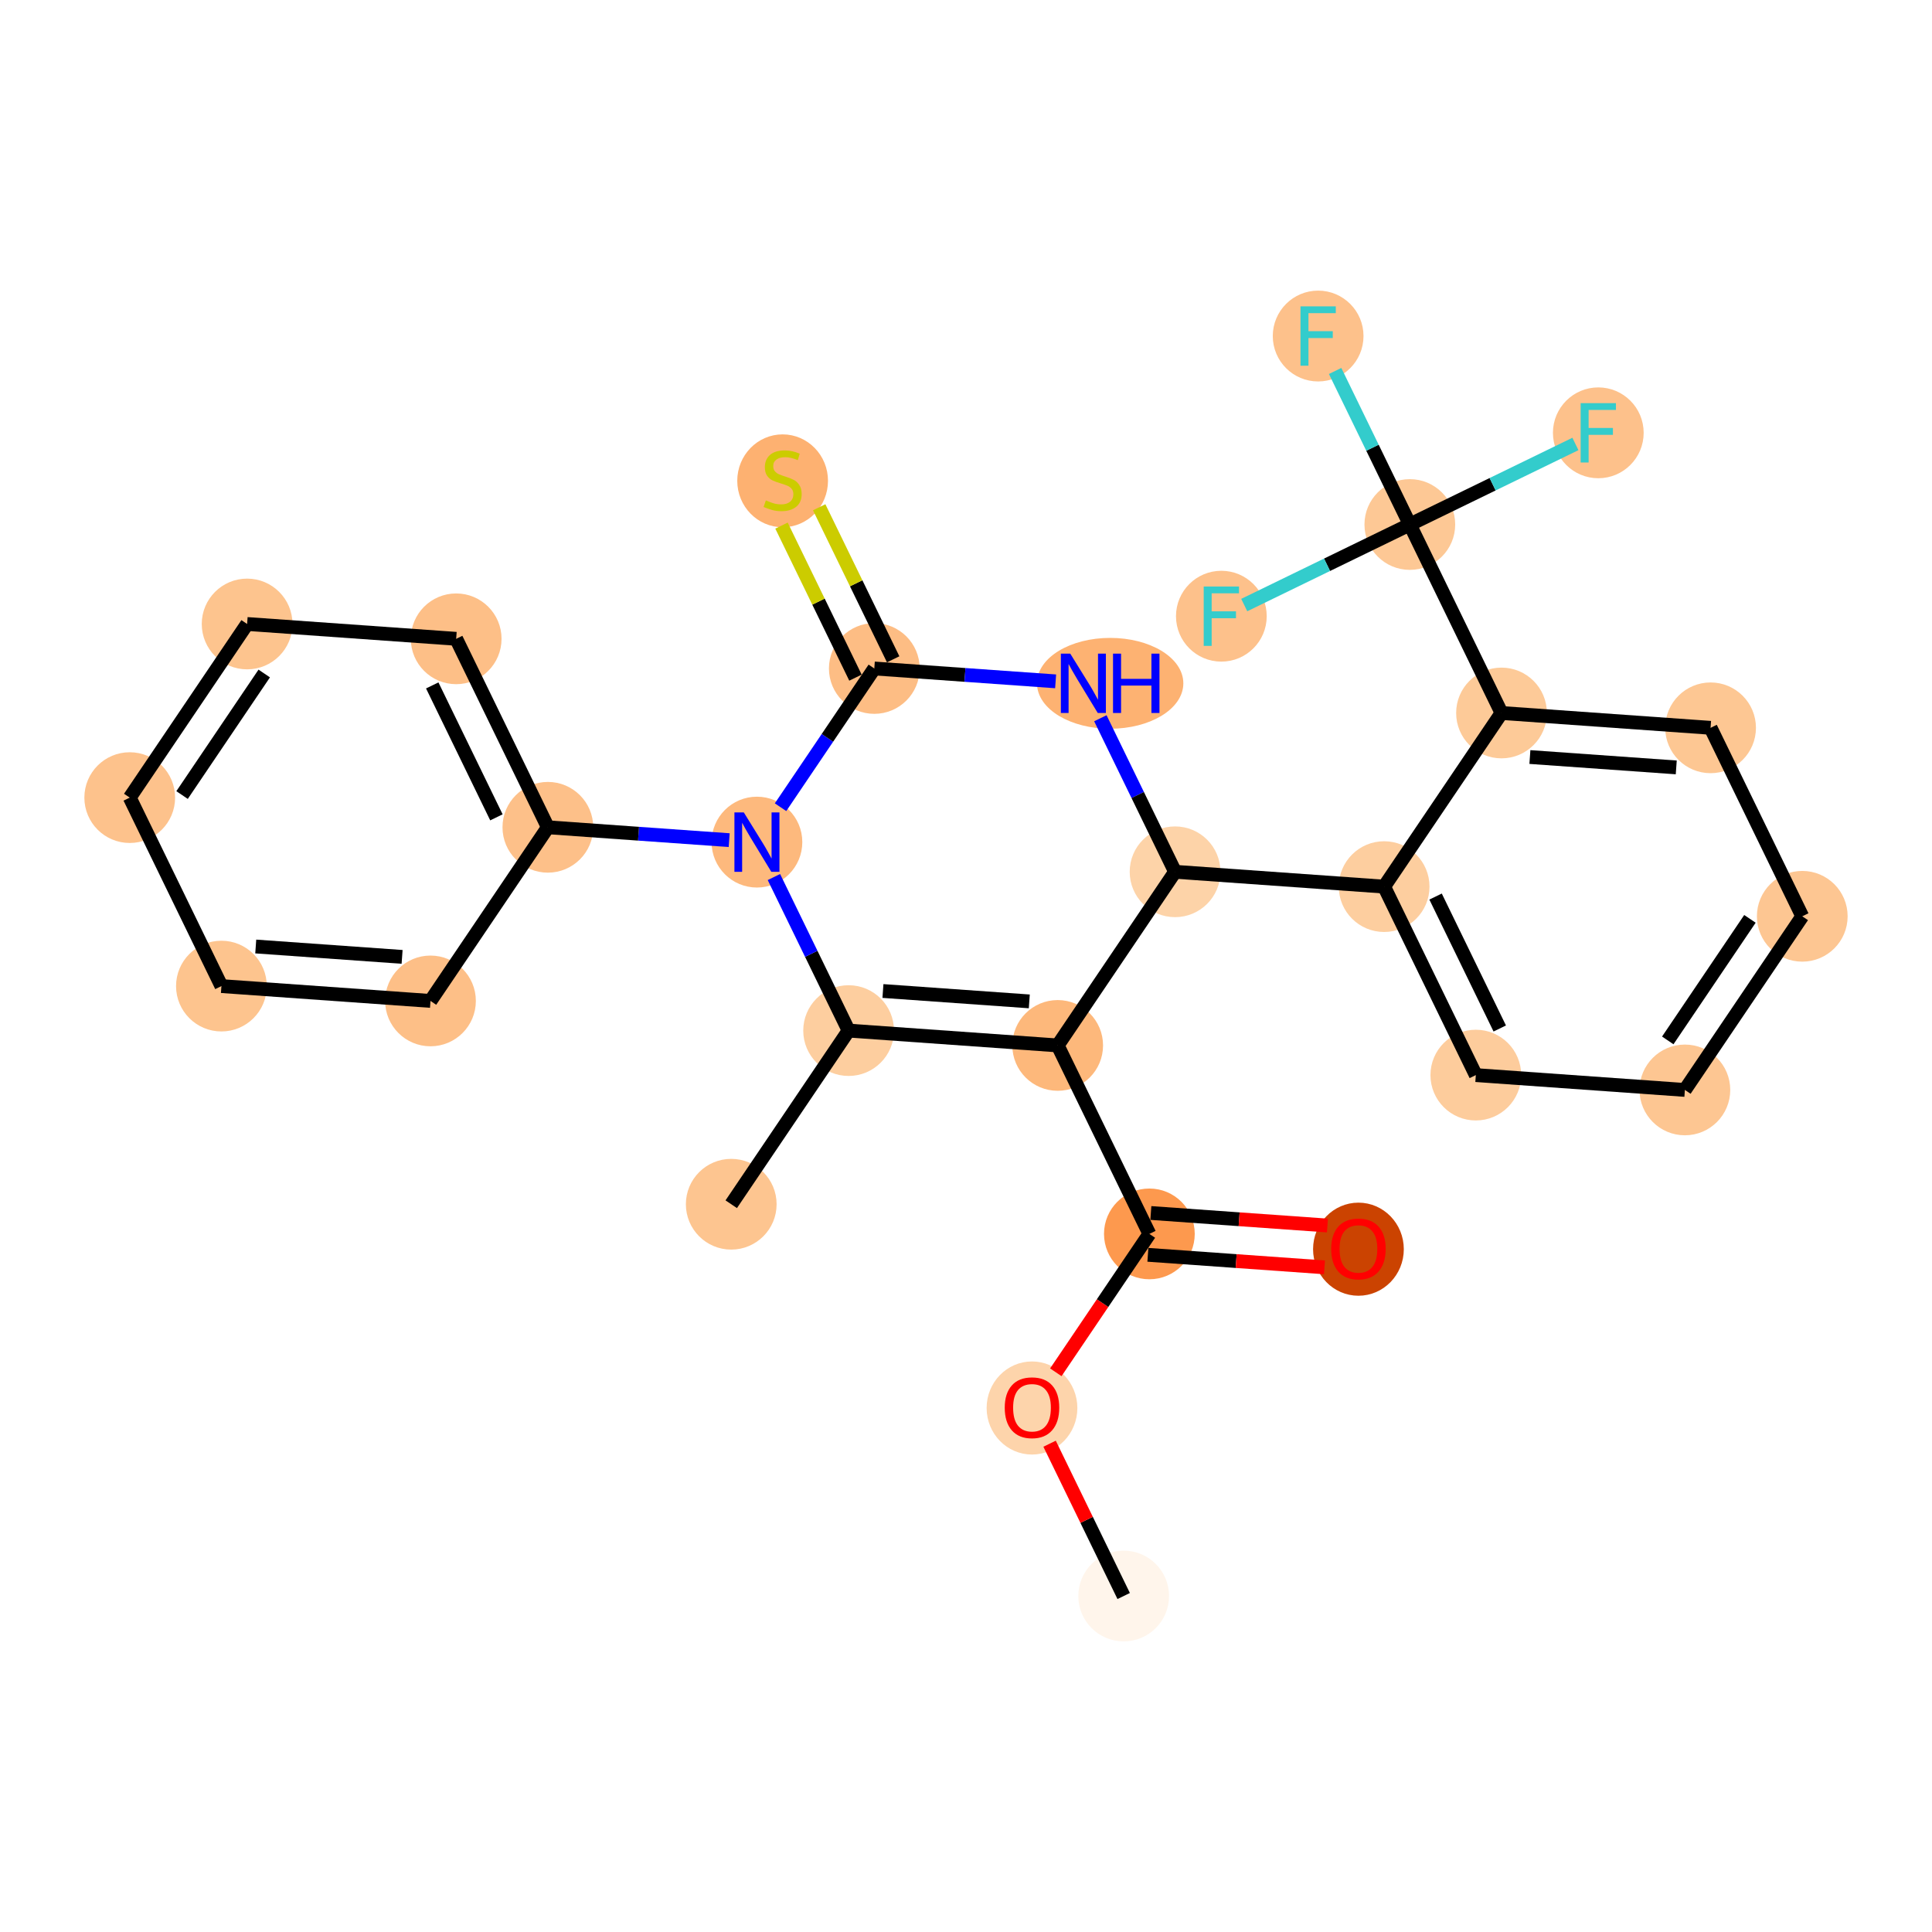 <?xml version='1.0' encoding='iso-8859-1'?>
<svg version='1.1' baseProfile='full'
              xmlns='http://www.w3.org/2000/svg'
                      xmlns:rdkit='http://www.rdkit.org/xml'
                      xmlns:xlink='http://www.w3.org/1999/xlink'
                  xml:space='preserve'
width='280px' height='280px' viewBox='0 0 280 280'>
<!-- END OF HEADER -->
<rect style='opacity:1.0;fill:#FFFFFF;stroke:none' width='280' height='280' x='0' y='0'> </rect>
<ellipse cx='162.852' cy='231.307' rx='6.075' ry='6.075'  style='fill:#FFF5EB;fill-rule:evenodd;stroke:#FFF5EB;stroke-width:1.0px;stroke-linecap:butt;stroke-linejoin:miter;stroke-opacity:1' />
<ellipse cx='149.564' cy='204.058' rx='6.075' ry='6.246'  style='fill:#FDD4AB;fill-rule:evenodd;stroke:#FDD4AB;stroke-width:1.0px;stroke-linecap:butt;stroke-linejoin:miter;stroke-opacity:1' />
<ellipse cx='166.576' cy='178.826' rx='6.075' ry='6.075'  style='fill:#FD994E;fill-rule:evenodd;stroke:#FD994E;stroke-width:1.0px;stroke-linecap:butt;stroke-linejoin:miter;stroke-opacity:1' />
<ellipse cx='196.875' cy='181.043' rx='6.075' ry='6.246'  style='fill:#CB4301;fill-rule:evenodd;stroke:#CB4301;stroke-width:1.0px;stroke-linecap:butt;stroke-linejoin:miter;stroke-opacity:1' />
<ellipse cx='153.288' cy='151.511' rx='6.075' ry='6.075'  style='fill:#FDB87B;fill-rule:evenodd;stroke:#FDB87B;stroke-width:1.0px;stroke-linecap:butt;stroke-linejoin:miter;stroke-opacity:1' />
<ellipse cx='122.988' cy='149.361' rx='6.075' ry='6.075'  style='fill:#FDCE9F;fill-rule:evenodd;stroke:#FDCE9F;stroke-width:1.0px;stroke-linecap:butt;stroke-linejoin:miter;stroke-opacity:1' />
<ellipse cx='105.977' cy='174.527' rx='6.075' ry='6.075'  style='fill:#FDC590;fill-rule:evenodd;stroke:#FDC590;stroke-width:1.0px;stroke-linecap:butt;stroke-linejoin:miter;stroke-opacity:1' />
<ellipse cx='109.701' cy='122.046' rx='6.075' ry='6.083'  style='fill:#FDB97D;fill-rule:evenodd;stroke:#FDB97D;stroke-width:1.0px;stroke-linecap:butt;stroke-linejoin:miter;stroke-opacity:1' />
<ellipse cx='79.401' cy='119.897' rx='6.075' ry='6.075'  style='fill:#FDC089;fill-rule:evenodd;stroke:#FDC089;stroke-width:1.0px;stroke-linecap:butt;stroke-linejoin:miter;stroke-opacity:1' />
<ellipse cx='66.113' cy='92.582' rx='6.075' ry='6.075'  style='fill:#FDBF87;fill-rule:evenodd;stroke:#FDBF87;stroke-width:1.0px;stroke-linecap:butt;stroke-linejoin:miter;stroke-opacity:1' />
<ellipse cx='35.814' cy='90.432' rx='6.075' ry='6.075'  style='fill:#FDC48E;fill-rule:evenodd;stroke:#FDC48E;stroke-width:1.0px;stroke-linecap:butt;stroke-linejoin:miter;stroke-opacity:1' />
<ellipse cx='18.802' cy='115.597' rx='6.075' ry='6.075'  style='fill:#FDC28C;fill-rule:evenodd;stroke:#FDC28C;stroke-width:1.0px;stroke-linecap:butt;stroke-linejoin:miter;stroke-opacity:1' />
<ellipse cx='32.09' cy='142.912' rx='6.075' ry='6.075'  style='fill:#FDC48E;fill-rule:evenodd;stroke:#FDC48E;stroke-width:1.0px;stroke-linecap:butt;stroke-linejoin:miter;stroke-opacity:1' />
<ellipse cx='62.39' cy='145.062' rx='6.075' ry='6.075'  style='fill:#FDBF87;fill-rule:evenodd;stroke:#FDBF87;stroke-width:1.0px;stroke-linecap:butt;stroke-linejoin:miter;stroke-opacity:1' />
<ellipse cx='126.712' cy='96.881' rx='6.075' ry='6.075'  style='fill:#FDBD84;fill-rule:evenodd;stroke:#FDBD84;stroke-width:1.0px;stroke-linecap:butt;stroke-linejoin:miter;stroke-opacity:1' />
<ellipse cx='113.424' cy='69.682' rx='6.075' ry='6.229'  style='fill:#FDB171;fill-rule:evenodd;stroke:#FDB171;stroke-width:1.0px;stroke-linecap:butt;stroke-linejoin:miter;stroke-opacity:1' />
<ellipse cx='160.894' cy='99.031' rx='10.104' ry='6.083'  style='fill:#FDB272;fill-rule:evenodd;stroke:#FDB272;stroke-width:1.0px;stroke-linecap:butt;stroke-linejoin:miter;stroke-opacity:1' />
<ellipse cx='170.299' cy='126.346' rx='6.075' ry='6.075'  style='fill:#FDD3A8;fill-rule:evenodd;stroke:#FDD3A8;stroke-width:1.0px;stroke-linecap:butt;stroke-linejoin:miter;stroke-opacity:1' />
<ellipse cx='200.599' cy='128.496' rx='6.075' ry='6.075'  style='fill:#FDCE9F;fill-rule:evenodd;stroke:#FDCE9F;stroke-width:1.0px;stroke-linecap:butt;stroke-linejoin:miter;stroke-opacity:1' />
<ellipse cx='213.887' cy='155.811' rx='6.075' ry='6.075'  style='fill:#FDCC9C;fill-rule:evenodd;stroke:#FDCC9C;stroke-width:1.0px;stroke-linecap:butt;stroke-linejoin:miter;stroke-opacity:1' />
<ellipse cx='244.186' cy='157.961' rx='6.075' ry='6.075'  style='fill:#FDC692;fill-rule:evenodd;stroke:#FDC692;stroke-width:1.0px;stroke-linecap:butt;stroke-linejoin:miter;stroke-opacity:1' />
<ellipse cx='261.198' cy='132.796' rx='6.075' ry='6.075'  style='fill:#FDC692;fill-rule:evenodd;stroke:#FDC692;stroke-width:1.0px;stroke-linecap:butt;stroke-linejoin:miter;stroke-opacity:1' />
<ellipse cx='247.91' cy='105.481' rx='6.075' ry='6.075'  style='fill:#FDC793;fill-rule:evenodd;stroke:#FDC793;stroke-width:1.0px;stroke-linecap:butt;stroke-linejoin:miter;stroke-opacity:1' />
<ellipse cx='217.61' cy='103.331' rx='6.075' ry='6.075'  style='fill:#FDCA98;fill-rule:evenodd;stroke:#FDCA98;stroke-width:1.0px;stroke-linecap:butt;stroke-linejoin:miter;stroke-opacity:1' />
<ellipse cx='204.323' cy='76.016' rx='6.075' ry='6.075'  style='fill:#FDC895;fill-rule:evenodd;stroke:#FDC895;stroke-width:1.0px;stroke-linecap:butt;stroke-linejoin:miter;stroke-opacity:1' />
<ellipse cx='191.035' cy='48.701' rx='6.075' ry='6.083'  style='fill:#FDC18B;fill-rule:evenodd;stroke:#FDC18B;stroke-width:1.0px;stroke-linecap:butt;stroke-linejoin:miter;stroke-opacity:1' />
<ellipse cx='231.638' cy='62.728' rx='6.075' ry='6.083'  style='fill:#FDC18B;fill-rule:evenodd;stroke:#FDC18B;stroke-width:1.0px;stroke-linecap:butt;stroke-linejoin:miter;stroke-opacity:1' />
<ellipse cx='177.008' cy='89.304' rx='6.075' ry='6.083'  style='fill:#FDC18B;fill-rule:evenodd;stroke:#FDC18B;stroke-width:1.0px;stroke-linecap:butt;stroke-linejoin:miter;stroke-opacity:1' />
<path class='bond-0 atom-0 atom-1' d='M 162.852,231.307 L 157.483,220.27' style='fill:none;fill-rule:evenodd;stroke:#000000;stroke-width:2.0px;stroke-linecap:butt;stroke-linejoin:miter;stroke-opacity:1' />
<path class='bond-0 atom-0 atom-1' d='M 157.483,220.27 L 152.114,209.234' style='fill:none;fill-rule:evenodd;stroke:#FF0000;stroke-width:2.0px;stroke-linecap:butt;stroke-linejoin:miter;stroke-opacity:1' />
<path class='bond-1 atom-1 atom-2' d='M 153.018,198.882 L 159.797,188.854' style='fill:none;fill-rule:evenodd;stroke:#FF0000;stroke-width:2.0px;stroke-linecap:butt;stroke-linejoin:miter;stroke-opacity:1' />
<path class='bond-1 atom-1 atom-2' d='M 159.797,188.854 L 166.576,178.826' style='fill:none;fill-rule:evenodd;stroke:#000000;stroke-width:2.0px;stroke-linecap:butt;stroke-linejoin:miter;stroke-opacity:1' />
<path class='bond-2 atom-2 atom-3' d='M 166.361,181.856 L 179.156,182.764' style='fill:none;fill-rule:evenodd;stroke:#000000;stroke-width:2.0px;stroke-linecap:butt;stroke-linejoin:miter;stroke-opacity:1' />
<path class='bond-2 atom-2 atom-3' d='M 179.156,182.764 L 191.952,183.672' style='fill:none;fill-rule:evenodd;stroke:#FF0000;stroke-width:2.0px;stroke-linecap:butt;stroke-linejoin:miter;stroke-opacity:1' />
<path class='bond-2 atom-2 atom-3' d='M 166.791,175.796 L 179.586,176.704' style='fill:none;fill-rule:evenodd;stroke:#000000;stroke-width:2.0px;stroke-linecap:butt;stroke-linejoin:miter;stroke-opacity:1' />
<path class='bond-2 atom-2 atom-3' d='M 179.586,176.704 L 192.382,177.612' style='fill:none;fill-rule:evenodd;stroke:#FF0000;stroke-width:2.0px;stroke-linecap:butt;stroke-linejoin:miter;stroke-opacity:1' />
<path class='bond-3 atom-2 atom-4' d='M 166.576,178.826 L 153.288,151.511' style='fill:none;fill-rule:evenodd;stroke:#000000;stroke-width:2.0px;stroke-linecap:butt;stroke-linejoin:miter;stroke-opacity:1' />
<path class='bond-4 atom-4 atom-5' d='M 153.288,151.511 L 122.988,149.361' style='fill:none;fill-rule:evenodd;stroke:#000000;stroke-width:2.0px;stroke-linecap:butt;stroke-linejoin:miter;stroke-opacity:1' />
<path class='bond-4 atom-4 atom-5' d='M 149.173,145.129 L 127.963,143.624' style='fill:none;fill-rule:evenodd;stroke:#000000;stroke-width:2.0px;stroke-linecap:butt;stroke-linejoin:miter;stroke-opacity:1' />
<path class='bond-27 atom-17 atom-4' d='M 170.299,126.346 L 153.288,151.511' style='fill:none;fill-rule:evenodd;stroke:#000000;stroke-width:2.0px;stroke-linecap:butt;stroke-linejoin:miter;stroke-opacity:1' />
<path class='bond-5 atom-5 atom-6' d='M 122.988,149.361 L 105.977,174.527' style='fill:none;fill-rule:evenodd;stroke:#000000;stroke-width:2.0px;stroke-linecap:butt;stroke-linejoin:miter;stroke-opacity:1' />
<path class='bond-6 atom-5 atom-7' d='M 122.988,149.361 L 117.575,138.234' style='fill:none;fill-rule:evenodd;stroke:#000000;stroke-width:2.0px;stroke-linecap:butt;stroke-linejoin:miter;stroke-opacity:1' />
<path class='bond-6 atom-5 atom-7' d='M 117.575,138.234 L 112.162,127.107' style='fill:none;fill-rule:evenodd;stroke:#0000FF;stroke-width:2.0px;stroke-linecap:butt;stroke-linejoin:miter;stroke-opacity:1' />
<path class='bond-7 atom-7 atom-8' d='M 105.679,121.761 L 92.54,120.829' style='fill:none;fill-rule:evenodd;stroke:#0000FF;stroke-width:2.0px;stroke-linecap:butt;stroke-linejoin:miter;stroke-opacity:1' />
<path class='bond-7 atom-7 atom-8' d='M 92.54,120.829 L 79.401,119.897' style='fill:none;fill-rule:evenodd;stroke:#000000;stroke-width:2.0px;stroke-linecap:butt;stroke-linejoin:miter;stroke-opacity:1' />
<path class='bond-13 atom-7 atom-14' d='M 113.122,116.986 L 119.917,106.934' style='fill:none;fill-rule:evenodd;stroke:#0000FF;stroke-width:2.0px;stroke-linecap:butt;stroke-linejoin:miter;stroke-opacity:1' />
<path class='bond-13 atom-7 atom-14' d='M 119.917,106.934 L 126.712,96.881' style='fill:none;fill-rule:evenodd;stroke:#000000;stroke-width:2.0px;stroke-linecap:butt;stroke-linejoin:miter;stroke-opacity:1' />
<path class='bond-8 atom-8 atom-9' d='M 79.401,119.897 L 66.113,92.582' style='fill:none;fill-rule:evenodd;stroke:#000000;stroke-width:2.0px;stroke-linecap:butt;stroke-linejoin:miter;stroke-opacity:1' />
<path class='bond-8 atom-8 atom-9' d='M 71.945,118.457 L 62.644,99.336' style='fill:none;fill-rule:evenodd;stroke:#000000;stroke-width:2.0px;stroke-linecap:butt;stroke-linejoin:miter;stroke-opacity:1' />
<path class='bond-29 atom-13 atom-8' d='M 62.39,145.062 L 79.401,119.897' style='fill:none;fill-rule:evenodd;stroke:#000000;stroke-width:2.0px;stroke-linecap:butt;stroke-linejoin:miter;stroke-opacity:1' />
<path class='bond-9 atom-9 atom-10' d='M 66.113,92.582 L 35.814,90.432' style='fill:none;fill-rule:evenodd;stroke:#000000;stroke-width:2.0px;stroke-linecap:butt;stroke-linejoin:miter;stroke-opacity:1' />
<path class='bond-10 atom-10 atom-11' d='M 35.814,90.432 L 18.802,115.597' style='fill:none;fill-rule:evenodd;stroke:#000000;stroke-width:2.0px;stroke-linecap:butt;stroke-linejoin:miter;stroke-opacity:1' />
<path class='bond-10 atom-10 atom-11' d='M 38.295,97.609 L 26.387,115.224' style='fill:none;fill-rule:evenodd;stroke:#000000;stroke-width:2.0px;stroke-linecap:butt;stroke-linejoin:miter;stroke-opacity:1' />
<path class='bond-11 atom-11 atom-12' d='M 18.802,115.597 L 32.09,142.912' style='fill:none;fill-rule:evenodd;stroke:#000000;stroke-width:2.0px;stroke-linecap:butt;stroke-linejoin:miter;stroke-opacity:1' />
<path class='bond-12 atom-12 atom-13' d='M 32.09,142.912 L 62.39,145.062' style='fill:none;fill-rule:evenodd;stroke:#000000;stroke-width:2.0px;stroke-linecap:butt;stroke-linejoin:miter;stroke-opacity:1' />
<path class='bond-12 atom-12 atom-13' d='M 37.065,137.174 L 58.275,138.679' style='fill:none;fill-rule:evenodd;stroke:#000000;stroke-width:2.0px;stroke-linecap:butt;stroke-linejoin:miter;stroke-opacity:1' />
<path class='bond-14 atom-14 atom-15' d='M 129.444,95.553 L 124.084,84.535' style='fill:none;fill-rule:evenodd;stroke:#000000;stroke-width:2.0px;stroke-linecap:butt;stroke-linejoin:miter;stroke-opacity:1' />
<path class='bond-14 atom-14 atom-15' d='M 124.084,84.535 L 118.724,73.517' style='fill:none;fill-rule:evenodd;stroke:#CCCC00;stroke-width:2.0px;stroke-linecap:butt;stroke-linejoin:miter;stroke-opacity:1' />
<path class='bond-14 atom-14 atom-15' d='M 123.981,98.21 L 118.621,87.192' style='fill:none;fill-rule:evenodd;stroke:#000000;stroke-width:2.0px;stroke-linecap:butt;stroke-linejoin:miter;stroke-opacity:1' />
<path class='bond-14 atom-14 atom-15' d='M 118.621,87.192 L 113.261,76.174' style='fill:none;fill-rule:evenodd;stroke:#CCCC00;stroke-width:2.0px;stroke-linecap:butt;stroke-linejoin:miter;stroke-opacity:1' />
<path class='bond-15 atom-14 atom-16' d='M 126.712,96.881 L 139.851,97.814' style='fill:none;fill-rule:evenodd;stroke:#000000;stroke-width:2.0px;stroke-linecap:butt;stroke-linejoin:miter;stroke-opacity:1' />
<path class='bond-15 atom-14 atom-16' d='M 139.851,97.814 L 152.99,98.746' style='fill:none;fill-rule:evenodd;stroke:#0000FF;stroke-width:2.0px;stroke-linecap:butt;stroke-linejoin:miter;stroke-opacity:1' />
<path class='bond-16 atom-16 atom-17' d='M 159.473,104.092 L 164.886,115.219' style='fill:none;fill-rule:evenodd;stroke:#0000FF;stroke-width:2.0px;stroke-linecap:butt;stroke-linejoin:miter;stroke-opacity:1' />
<path class='bond-16 atom-16 atom-17' d='M 164.886,115.219 L 170.299,126.346' style='fill:none;fill-rule:evenodd;stroke:#000000;stroke-width:2.0px;stroke-linecap:butt;stroke-linejoin:miter;stroke-opacity:1' />
<path class='bond-17 atom-17 atom-18' d='M 170.299,126.346 L 200.599,128.496' style='fill:none;fill-rule:evenodd;stroke:#000000;stroke-width:2.0px;stroke-linecap:butt;stroke-linejoin:miter;stroke-opacity:1' />
<path class='bond-18 atom-18 atom-19' d='M 200.599,128.496 L 213.887,155.811' style='fill:none;fill-rule:evenodd;stroke:#000000;stroke-width:2.0px;stroke-linecap:butt;stroke-linejoin:miter;stroke-opacity:1' />
<path class='bond-18 atom-18 atom-19' d='M 208.055,129.936 L 217.356,149.056' style='fill:none;fill-rule:evenodd;stroke:#000000;stroke-width:2.0px;stroke-linecap:butt;stroke-linejoin:miter;stroke-opacity:1' />
<path class='bond-28 atom-23 atom-18' d='M 217.61,103.331 L 200.599,128.496' style='fill:none;fill-rule:evenodd;stroke:#000000;stroke-width:2.0px;stroke-linecap:butt;stroke-linejoin:miter;stroke-opacity:1' />
<path class='bond-19 atom-19 atom-20' d='M 213.887,155.811 L 244.186,157.961' style='fill:none;fill-rule:evenodd;stroke:#000000;stroke-width:2.0px;stroke-linecap:butt;stroke-linejoin:miter;stroke-opacity:1' />
<path class='bond-20 atom-20 atom-21' d='M 244.186,157.961 L 261.198,132.796' style='fill:none;fill-rule:evenodd;stroke:#000000;stroke-width:2.0px;stroke-linecap:butt;stroke-linejoin:miter;stroke-opacity:1' />
<path class='bond-20 atom-20 atom-21' d='M 241.705,150.784 L 253.613,133.169' style='fill:none;fill-rule:evenodd;stroke:#000000;stroke-width:2.0px;stroke-linecap:butt;stroke-linejoin:miter;stroke-opacity:1' />
<path class='bond-21 atom-21 atom-22' d='M 261.198,132.796 L 247.91,105.481' style='fill:none;fill-rule:evenodd;stroke:#000000;stroke-width:2.0px;stroke-linecap:butt;stroke-linejoin:miter;stroke-opacity:1' />
<path class='bond-22 atom-22 atom-23' d='M 247.91,105.481 L 217.61,103.331' style='fill:none;fill-rule:evenodd;stroke:#000000;stroke-width:2.0px;stroke-linecap:butt;stroke-linejoin:miter;stroke-opacity:1' />
<path class='bond-22 atom-22 atom-23' d='M 242.935,111.218 L 221.725,109.714' style='fill:none;fill-rule:evenodd;stroke:#000000;stroke-width:2.0px;stroke-linecap:butt;stroke-linejoin:miter;stroke-opacity:1' />
<path class='bond-23 atom-23 atom-24' d='M 217.61,103.331 L 204.323,76.016' style='fill:none;fill-rule:evenodd;stroke:#000000;stroke-width:2.0px;stroke-linecap:butt;stroke-linejoin:miter;stroke-opacity:1' />
<path class='bond-24 atom-24 atom-25' d='M 204.323,76.016 L 198.91,64.889' style='fill:none;fill-rule:evenodd;stroke:#000000;stroke-width:2.0px;stroke-linecap:butt;stroke-linejoin:miter;stroke-opacity:1' />
<path class='bond-24 atom-24 atom-25' d='M 198.91,64.889 L 193.497,53.762' style='fill:none;fill-rule:evenodd;stroke:#33CCCC;stroke-width:2.0px;stroke-linecap:butt;stroke-linejoin:miter;stroke-opacity:1' />
<path class='bond-25 atom-24 atom-26' d='M 204.323,76.016 L 216.322,70.179' style='fill:none;fill-rule:evenodd;stroke:#000000;stroke-width:2.0px;stroke-linecap:butt;stroke-linejoin:miter;stroke-opacity:1' />
<path class='bond-25 atom-24 atom-26' d='M 216.322,70.179 L 228.321,64.342' style='fill:none;fill-rule:evenodd;stroke:#33CCCC;stroke-width:2.0px;stroke-linecap:butt;stroke-linejoin:miter;stroke-opacity:1' />
<path class='bond-26 atom-24 atom-27' d='M 204.323,76.016 L 192.324,81.853' style='fill:none;fill-rule:evenodd;stroke:#000000;stroke-width:2.0px;stroke-linecap:butt;stroke-linejoin:miter;stroke-opacity:1' />
<path class='bond-26 atom-24 atom-27' d='M 192.324,81.853 L 180.325,87.69' style='fill:none;fill-rule:evenodd;stroke:#33CCCC;stroke-width:2.0px;stroke-linecap:butt;stroke-linejoin:miter;stroke-opacity:1' />
<path  class='atom-1' d='M 145.615 204.016
Q 145.615 201.95, 146.636 200.796
Q 147.656 199.642, 149.564 199.642
Q 151.472 199.642, 152.492 200.796
Q 153.513 201.95, 153.513 204.016
Q 153.513 206.106, 152.48 207.296
Q 151.447 208.475, 149.564 208.475
Q 147.669 208.475, 146.636 207.296
Q 145.615 206.118, 145.615 204.016
M 149.564 207.503
Q 150.876 207.503, 151.581 206.628
Q 152.298 205.741, 152.298 204.016
Q 152.298 202.327, 151.581 201.476
Q 150.876 200.614, 149.564 200.614
Q 148.252 200.614, 147.535 201.464
Q 146.83 202.315, 146.83 204.016
Q 146.83 205.753, 147.535 206.628
Q 148.252 207.503, 149.564 207.503
' fill='#FF0000'/>
<path  class='atom-3' d='M 192.926 181.001
Q 192.926 178.935, 193.947 177.781
Q 194.967 176.627, 196.875 176.627
Q 198.783 176.627, 199.803 177.781
Q 200.824 178.935, 200.824 181.001
Q 200.824 183.091, 199.791 184.281
Q 198.758 185.46, 196.875 185.46
Q 194.98 185.46, 193.947 184.281
Q 192.926 183.103, 192.926 181.001
M 196.875 184.488
Q 198.187 184.488, 198.892 183.613
Q 199.609 182.726, 199.609 181.001
Q 199.609 179.312, 198.892 178.461
Q 198.187 177.599, 196.875 177.599
Q 195.563 177.599, 194.846 178.449
Q 194.141 179.3, 194.141 181.001
Q 194.141 182.738, 194.846 183.613
Q 195.563 184.488, 196.875 184.488
' fill='#FF0000'/>
<path  class='atom-7' d='M 107.799 117.745
L 110.618 122.302
Q 110.897 122.751, 111.347 123.565
Q 111.797 124.379, 111.821 124.428
L 111.821 117.745
L 112.963 117.745
L 112.963 126.348
L 111.784 126.348
L 108.759 121.366
Q 108.407 120.783, 108.03 120.115
Q 107.665 119.446, 107.556 119.24
L 107.556 126.348
L 106.438 126.348
L 106.438 117.745
L 107.799 117.745
' fill='#0000FF'/>
<path  class='atom-15' d='M 110.994 72.519
Q 111.092 72.555, 111.493 72.725
Q 111.893 72.895, 112.331 73.005
Q 112.78 73.102, 113.218 73.102
Q 114.032 73.102, 114.506 72.713
Q 114.98 72.312, 114.98 71.62
Q 114.98 71.146, 114.737 70.854
Q 114.506 70.563, 114.141 70.405
Q 113.777 70.247, 113.169 70.064
Q 112.404 69.834, 111.942 69.615
Q 111.493 69.396, 111.164 68.934
Q 110.849 68.473, 110.849 67.695
Q 110.849 66.614, 111.578 65.946
Q 112.319 65.277, 113.777 65.277
Q 114.773 65.277, 115.903 65.751
L 115.624 66.687
Q 114.591 66.261, 113.813 66.261
Q 112.975 66.261, 112.513 66.614
Q 112.051 66.954, 112.064 67.549
Q 112.064 68.011, 112.294 68.291
Q 112.537 68.57, 112.878 68.728
Q 113.23 68.886, 113.813 69.068
Q 114.591 69.311, 115.053 69.554
Q 115.514 69.797, 115.842 70.295
Q 116.182 70.781, 116.182 71.62
Q 116.182 72.811, 115.381 73.454
Q 114.591 74.086, 113.266 74.086
Q 112.501 74.086, 111.918 73.916
Q 111.347 73.758, 110.666 73.479
L 110.994 72.519
' fill='#CCCC00'/>
<path  class='atom-16' d='M 155.11 94.73
L 157.929 99.287
Q 158.208 99.736, 158.658 100.55
Q 159.108 101.364, 159.132 101.413
L 159.132 94.73
L 160.274 94.73
L 160.274 103.332
L 159.095 103.332
L 156.07 98.351
Q 155.718 97.768, 155.341 97.099
Q 154.976 96.431, 154.867 96.225
L 154.867 103.332
L 153.749 103.332
L 153.749 94.73
L 155.11 94.73
' fill='#0000FF'/>
<path  class='atom-16' d='M 161.307 94.73
L 162.473 94.73
L 162.473 98.387
L 166.872 98.387
L 166.872 94.73
L 168.038 94.73
L 168.038 103.332
L 166.872 103.332
L 166.872 99.359
L 162.473 99.359
L 162.473 103.332
L 161.307 103.332
L 161.307 94.73
' fill='#0000FF'/>
<path  class='atom-25' d='M 188.477 44.4
L 193.592 44.4
L 193.592 45.384
L 189.631 45.384
L 189.631 47.996
L 193.155 47.996
L 193.155 48.993
L 189.631 48.993
L 189.631 53.002
L 188.477 53.002
L 188.477 44.4
' fill='#33CCCC'/>
<path  class='atom-26' d='M 229.08 58.427
L 234.195 58.427
L 234.195 59.411
L 230.234 59.411
L 230.234 62.024
L 233.758 62.024
L 233.758 63.02
L 230.234 63.02
L 230.234 67.029
L 229.08 67.029
L 229.08 58.427
' fill='#33CCCC'/>
<path  class='atom-27' d='M 174.45 85.003
L 179.565 85.003
L 179.565 85.987
L 175.604 85.987
L 175.604 88.599
L 179.128 88.599
L 179.128 89.596
L 175.604 89.596
L 175.604 93.605
L 174.45 93.605
L 174.45 85.003
' fill='#33CCCC'/>
</svg>
